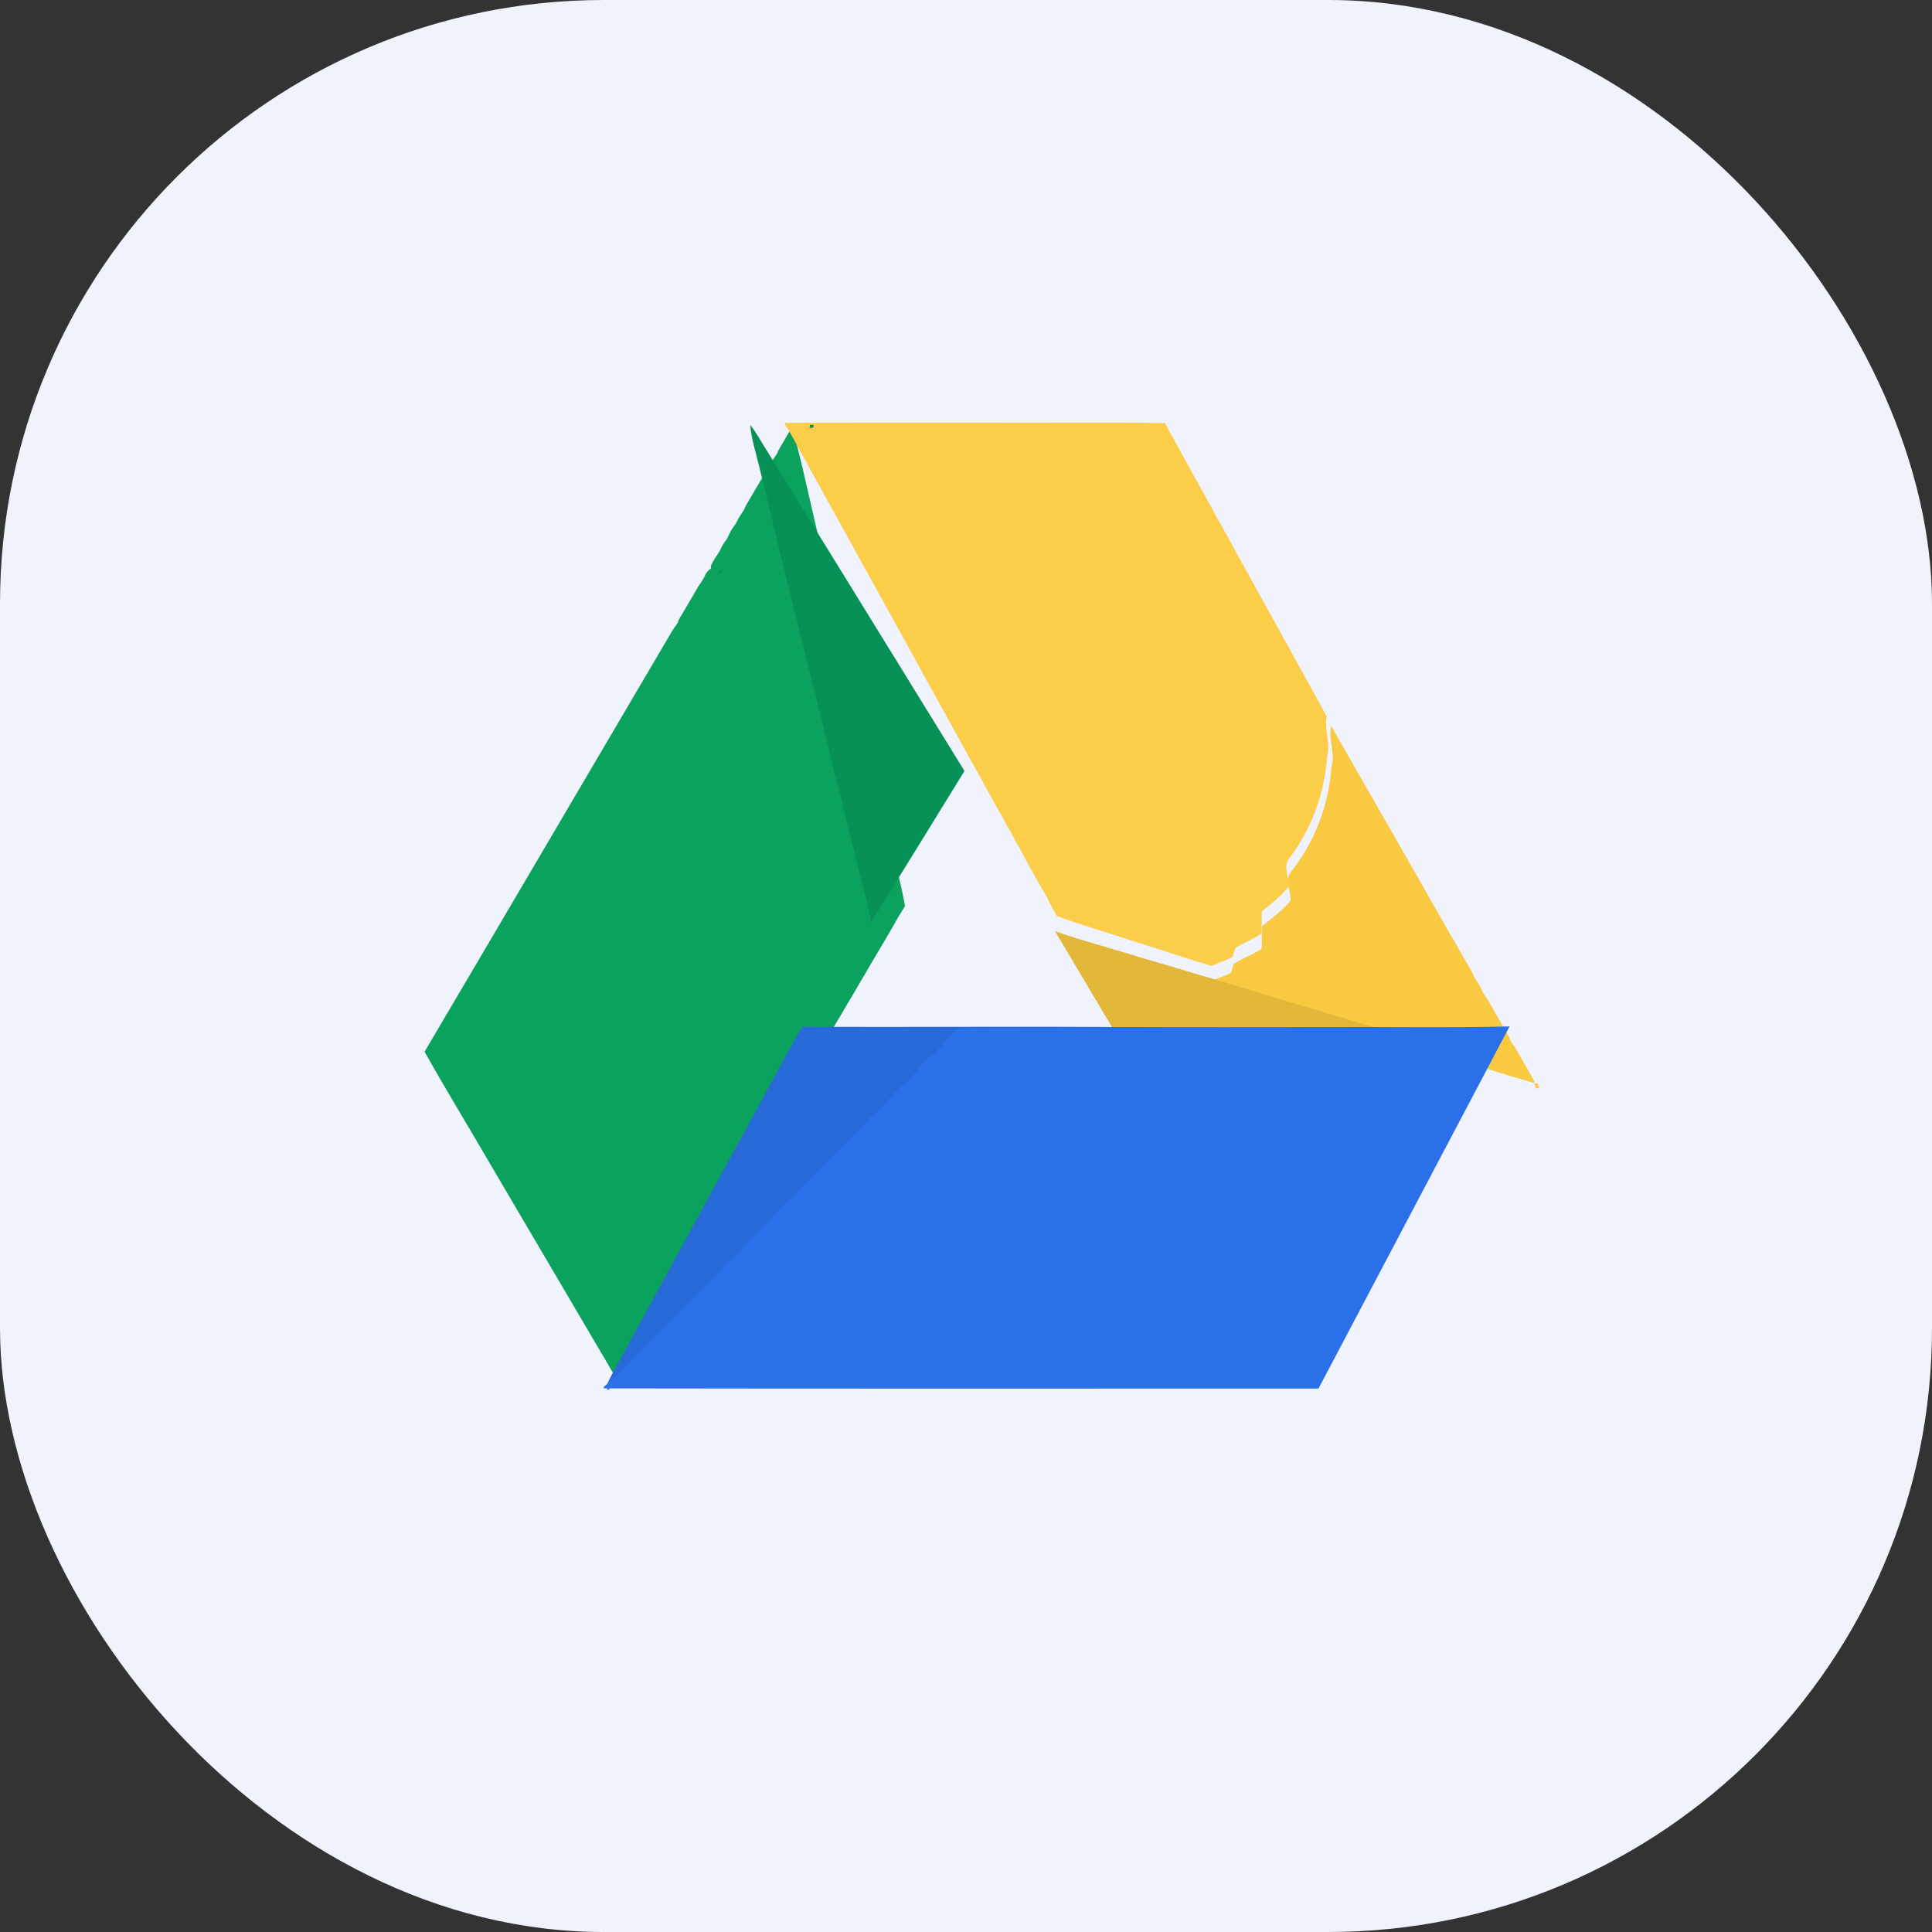 <?xml version="1.0" encoding="UTF-8"?>
<svg width="32px" height="32px" viewBox="0 0 32 32" version="1.1" xmlns="http://www.w3.org/2000/svg" xmlns:xlink="http://www.w3.org/1999/xlink">
    <rect x="0" y="0" width="32" height="32" fill="#333333" stroke="none"/>
    <title>Rounded_Initial_PP_32px@3x</title>
    <g id="Default-Views" stroke="none" stroke-width="1" fill="none" fill-rule="evenodd">
        <g id="Messages" transform="translate(-21, -514)">
            <g id="Sidebar-Left-Copy" transform="translate(0, 73)">
                <g id="Apps" transform="translate(21, 350)">
                    <g id="Rounded_Initial_PP_32px" transform="translate(0, 91)">
                        <rect id="Rectangle" fill="#F0F2FC" x="0" y="0" width="32" height="32" rx="10"></rect>
                        <g id="google-drive" transform="translate(7, 7)" fill-rule="nonzero">
                            <g id="Group" fill="#0BA25E">
                                <polygon id="Path" points="6.151 0.056 6.195 0.055 6.199 0.104 6.143 0.106"></polygon>
                                <path d="M6.07,0.158 C6.084,0.138 6.112,0.097 6.126,0.077 L6.152,0.073 C6.171,0.302 6.239,0.522 6.291,0.744 C6.512,1.71 6.735,2.676 6.967,3.639 C7.119,4.299 7.289,4.957 7.429,5.62 C7.55,6.03 7.615,6.454 7.732,6.865 C7.807,7.248 7.926,7.622 7.989,8.008 C7.964,8.05 7.938,8.093 7.912,8.135 C7.906,8.145 7.892,8.165 7.886,8.175 L7.877,8.191 C7.875,8.194 7.872,8.2 7.87,8.203 C7.856,8.229 7.827,8.28 7.813,8.306 C7.81,8.311 7.805,8.32 7.802,8.325 L7.776,8.37 C7.772,8.375 7.766,8.386 7.763,8.391 L7.733,8.444 C7.731,8.446 7.728,8.452 7.726,8.455 L7.688,8.52 C7.685,8.525 7.679,8.537 7.675,8.543 C7.672,8.549 7.664,8.561 7.661,8.567 L7.623,8.63 C7.621,8.634 7.615,8.644 7.612,8.649 L7.589,8.687 C7.585,8.693 7.577,8.707 7.574,8.713 C7.559,8.738 7.53,8.788 7.515,8.813 C7.513,8.817 7.507,8.826 7.505,8.831 L7.481,8.869 C7.478,8.876 7.47,8.889 7.466,8.895 C7.452,8.919 7.424,8.965 7.411,8.989 C7.407,8.994 7.401,9.005 7.398,9.011 L7.37,9.059 C7.368,9.064 7.363,9.073 7.36,9.077 L7.332,9.126 C7.329,9.131 7.323,9.141 7.32,9.146 C7.305,9.17 7.277,9.218 7.262,9.242 C7.259,9.247 7.252,9.258 7.249,9.264 L7.223,9.31 C7.221,9.315 7.216,9.323 7.214,9.327 L7.183,9.378 C7.181,9.383 7.175,9.392 7.173,9.396 C7.157,9.422 7.127,9.474 7.112,9.5 C7.109,9.505 7.103,9.514 7.1,9.519 L7.078,9.554 C7.074,9.561 7.067,9.573 7.063,9.58 C7.049,9.604 7.022,9.651 7.008,9.675 C7.006,9.679 7,9.687 6.998,9.691 L6.968,9.744 C6.966,9.748 6.961,9.755 6.959,9.759 L6.928,9.812 C6.926,9.816 6.921,9.825 6.918,9.829 C6.904,9.853 6.875,9.899 6.861,9.923 C6.857,9.929 6.849,9.942 6.845,9.949 L6.823,9.988 C6.821,9.994 6.815,10.004 6.812,10.008 L6.775,10.072 C6.772,10.078 6.765,10.089 6.762,10.094 C6.759,10.099 6.753,10.11 6.75,10.115 C6.688,10.217 6.632,10.323 6.563,10.422 C6.172,11.048 5.813,11.693 5.434,12.327 C4.82,13.371 4.207,14.415 3.592,15.459 C3.5,15.621 3.395,15.777 3.316,15.947 C3.312,15.952 3.304,15.964 3.3,15.97 C3.153,15.761 3.039,15.532 2.904,15.315 C2.29,14.271 1.675,13.226 1.061,12.181 C0.72,11.594 0.364,11.013 0.032,10.42 C1.348,8.191 2.657,5.958 3.97,3.728 C3.971,3.726 3.973,3.722 3.974,3.72 L4.01,3.659 C4.012,3.657 4.015,3.652 4.017,3.649 L4.053,3.588 C4.056,3.583 4.063,3.571 4.066,3.566 C4.07,3.559 4.077,3.547 4.081,3.54 L4.117,3.477 C4.12,3.472 4.125,3.464 4.128,3.459 L4.155,3.417 C4.16,3.41 4.169,3.396 4.174,3.389 C4.187,3.369 4.214,3.33 4.228,3.311 C4.229,3.304 4.232,3.292 4.233,3.285 L4.265,3.225 C4.266,3.223 4.269,3.218 4.271,3.215 L4.308,3.155 C4.311,3.149 4.319,3.137 4.322,3.13 C4.326,3.124 4.334,3.11 4.339,3.102 L4.37,3.049 C4.373,3.044 4.379,3.032 4.383,3.027 L4.408,2.983 C4.411,2.978 4.417,2.968 4.42,2.963 C4.434,2.939 4.463,2.89 4.478,2.866 C4.481,2.861 4.487,2.851 4.49,2.846 L4.516,2.798 C4.519,2.795 4.523,2.787 4.525,2.783 L4.56,2.723 C4.565,2.715 4.574,2.701 4.579,2.693 L4.603,2.658 C4.608,2.651 4.618,2.637 4.623,2.63 C4.627,2.623 4.636,2.608 4.641,2.601 L4.661,2.564 C4.668,2.55 4.681,2.521 4.688,2.507 L4.708,2.48 C4.712,2.475 4.719,2.465 4.722,2.46 C4.736,2.449 4.763,2.426 4.777,2.414 L4.774,2.372 C4.777,2.367 4.782,2.357 4.784,2.352 L4.815,2.291 C4.818,2.286 4.823,2.277 4.826,2.273 L4.853,2.229 C4.858,2.222 4.868,2.208 4.873,2.2 C4.886,2.18 4.911,2.141 4.924,2.121 C4.927,2.114 4.934,2.099 4.938,2.092 L4.957,2.051 C4.963,2.04 4.975,2.018 4.982,2.007 L5.006,1.973 C5.011,1.966 5.021,1.952 5.026,1.946 C5.031,1.938 5.04,1.924 5.044,1.917 L5.062,1.88 C5.066,1.871 5.075,1.854 5.079,1.846 L5.11,1.786 C5.115,1.779 5.124,1.764 5.129,1.756 L5.153,1.721 C5.158,1.714 5.168,1.7 5.174,1.693 C5.178,1.686 5.188,1.671 5.192,1.664 L5.211,1.626 C5.216,1.616 5.227,1.595 5.232,1.585 L5.257,1.545 C5.261,1.538 5.27,1.524 5.275,1.517 C5.288,1.497 5.315,1.457 5.328,1.437 C5.33,1.431 5.333,1.418 5.335,1.412 L5.367,1.352 C5.368,1.35 5.371,1.345 5.372,1.343 L5.409,1.281 C5.412,1.275 5.419,1.263 5.423,1.257 C5.427,1.251 5.434,1.239 5.437,1.233 L5.474,1.17 C5.476,1.168 5.479,1.163 5.48,1.16 L5.514,1.101 C5.516,1.098 5.52,1.093 5.521,1.09 L5.558,1.029 C5.561,1.023 5.568,1.012 5.571,1.006 C5.575,1 5.582,0.988 5.586,0.981 L5.621,0.92 C5.623,0.916 5.628,0.909 5.63,0.905 L5.66,0.858 C5.665,0.851 5.674,0.837 5.679,0.83 C5.692,0.81 5.719,0.771 5.732,0.751 C5.733,0.745 5.736,0.733 5.738,0.726 L5.769,0.668 C5.771,0.663 5.777,0.654 5.779,0.65 L5.807,0.607 C5.812,0.6 5.822,0.586 5.827,0.579 C5.84,0.559 5.866,0.519 5.879,0.498 C5.88,0.493 5.884,0.481 5.886,0.475 L5.918,0.416 C5.919,0.413 5.922,0.408 5.924,0.405 L5.961,0.343 C5.964,0.338 5.971,0.327 5.974,0.321 C5.977,0.315 5.984,0.304 5.987,0.298 L6.024,0.234 C6.026,0.231 6.029,0.226 6.03,0.223 L6.065,0.165 C6.066,0.164 6.069,0.16 6.07,0.158 Z" id="Path"></path>
                            </g>
                            <path d="M6,0.004 C7.148,-0.002 8.297,0.003 9.446,0.001 C10.396,0.005 11.347,-0.007 12.297,0.007 C12.316,0.044 12.335,0.082 12.355,0.119 C12.358,0.124 12.363,0.134 12.366,0.139 C12.458,0.307 12.551,0.474 12.642,0.641 C12.644,0.644 12.647,0.65 12.648,0.653 C12.824,0.969 13,1.285 13.173,1.603 C13.174,1.606 13.177,1.611 13.179,1.614 C13.21,1.671 13.243,1.727 13.275,1.784 C13.278,1.789 13.283,1.799 13.286,1.804 C13.33,1.885 13.374,1.966 13.419,2.047 C13.421,2.05 13.424,2.055 13.425,2.058 C13.47,2.139 13.514,2.22 13.559,2.301 C13.562,2.306 13.567,2.316 13.57,2.321 C13.615,2.4 13.658,2.48 13.701,2.559 C13.704,2.564 13.71,2.574 13.712,2.579 C14.135,3.341 14.556,4.104 14.976,4.868 C14.928,5.089 15.045,5.31 14.98,5.532 C14.941,6.14 14.721,6.732 14.359,7.21 C14.241,7.344 14.356,7.529 14.343,7.687 C14.216,7.848 14.053,7.968 13.898,8.098 C13.899,8.219 13.899,8.34 13.894,8.462 C13.756,8.557 13.599,8.612 13.459,8.704 C13.444,8.753 13.429,8.803 13.414,8.852 C13.302,8.908 13.182,8.944 13.07,9 C12.627,8.867 12.188,8.719 11.745,8.581 C11.333,8.439 10.911,8.327 10.504,8.171 L10.48,8.127 C10.478,8.124 10.475,8.117 10.473,8.114 L10.439,8.054 C10.436,8.048 10.429,8.035 10.425,8.029 C10.422,8.023 10.416,8.013 10.413,8.007 C10.388,7.961 10.365,7.913 10.345,7.864 L10.343,7.859 L10.34,7.856 C10.324,7.83 10.293,7.778 10.277,7.752 C10.275,7.749 10.272,7.743 10.27,7.74 L10.26,7.723 C10.254,7.712 10.241,7.691 10.235,7.68 C10.22,7.653 10.189,7.599 10.174,7.572 C10.17,7.565 10.163,7.552 10.159,7.545 L10.137,7.507 C10.135,7.501 10.129,7.491 10.126,7.486 L10.092,7.425 C10.09,7.422 10.087,7.417 10.086,7.414 L10.05,7.349 C10.047,7.343 10.04,7.331 10.037,7.326 C10.034,7.319 10.026,7.305 10.023,7.299 L9.993,7.245 C9.99,7.239 9.983,7.225 9.979,7.219 L9.956,7.177 C9.953,7.172 9.947,7.161 9.944,7.155 C9.93,7.128 9.902,7.075 9.888,7.049 C9.887,7.046 9.883,7.04 9.882,7.037 L9.872,7.019 C9.866,7.009 9.853,6.988 9.846,6.978 C9.811,6.916 9.778,6.854 9.746,6.79 C9.745,6.787 9.741,6.781 9.74,6.778 L9.731,6.761 C9.724,6.751 9.711,6.731 9.704,6.722 C9.688,6.692 9.657,6.634 9.642,6.605 C9.64,6.602 9.636,6.596 9.635,6.592 L9.626,6.574 C9.618,6.562 9.605,6.538 9.598,6.526 L9.567,6.472 C9.564,6.467 9.558,6.457 9.555,6.451 C9.542,6.427 9.515,6.378 9.501,6.353 C9.498,6.348 9.492,6.336 9.488,6.33 C9.464,6.289 9.441,6.246 9.419,6.204 C9.417,6.201 9.413,6.194 9.411,6.191 L9.378,6.131 C9.374,6.125 9.367,6.113 9.364,6.107 C9.361,6.101 9.355,6.09 9.352,6.085 L9.316,6.019 C9.314,6.017 9.311,6.01 9.309,6.007 L9.28,5.953 C9.278,5.948 9.273,5.94 9.271,5.936 C9.258,5.911 9.23,5.862 9.217,5.837 C9.214,5.832 9.208,5.822 9.206,5.817 C9.184,5.779 9.162,5.74 9.14,5.702 C8.16,3.923 7.178,2.145 6.196,0.367 C6.134,0.256 6.078,0.14 6.003,0.038 L6.001,0.022 L6,0.004 Z" id="Path" fill="#FCCD48"></path>
                            <g id="Group" transform="translate(4, 0)" fill="#089156">
                                <polygon id="Path" points="2.416 0.037 2.472 0.035 2.477 0.08 2.407 0.091"></polygon>
                                <path d="M1.426,0.039 C1.511,0.142 1.574,0.259 1.644,0.371 C2.755,2.17 3.866,3.969 4.975,5.77 C4.462,6.606 3.944,7.441 3.428,8.277 C3.359,7.877 3.23,7.488 3.148,7.09 C3.02,6.663 2.949,6.224 2.817,5.797 C2.665,5.109 2.48,4.427 2.314,3.741 C2.061,2.741 1.818,1.738 1.577,0.735 C1.521,0.504 1.446,0.276 1.426,0.039 Z" id="Path"></path>
                                <path d="M2.357,0.172 C2.36,0.167 2.367,0.156 2.37,0.151 C2.367,0.156 2.36,0.167 2.357,0.172 Z" id="Path"></path>
                                <path d="M2.311,0.246 C2.316,0.239 2.324,0.224 2.328,0.217 C2.324,0.224 2.316,0.239 2.311,0.246 Z" id="Path"></path>
                                <path d="M2.251,0.348 C2.26,0.331 2.278,0.299 2.287,0.283 C2.278,0.299 2.26,0.331 2.251,0.348 Z" id="Path"></path>
                                <path d="M2.237,0.369 C2.245,0.354 2.263,0.324 2.272,0.309 C2.263,0.324 2.245,0.354 2.237,0.369 Z" id="Path"></path>
                                <path d="M2.196,0.435 C2.2,0.427 2.208,0.413 2.212,0.405 C2.208,0.413 2.2,0.427 2.196,0.435 Z" id="Path"></path>
                                <path d="M2.152,0.531 C2.157,0.515 2.166,0.483 2.171,0.467 C2.166,0.483 2.157,0.515 2.152,0.531 Z" id="Path"></path>
                                <path d="M2.072,0.58 C2.097,0.555 2.147,0.505 2.172,0.48 C2.147,0.505 2.097,0.555 2.072,0.58 Z" id="Path"></path>
                                <path d="M2.064,0.648 C2.078,0.629 2.104,0.59 2.118,0.57 C2.104,0.59 2.078,0.629 2.064,0.648 Z" id="Path"></path>
                                <path d="M2.029,0.703 C2.036,0.691 2.051,0.666 2.058,0.653 C2.051,0.666 2.036,0.691 2.029,0.703 Z" id="Path"></path>
                                <path d="M1.994,0.795 C1.996,0.778 2.005,0.744 2.009,0.727 C2.005,0.744 1.996,0.778 1.994,0.795 Z" id="Path"></path>
                                <path d="M1.91,0.842 C1.935,0.817 1.984,0.767 2.01,0.742 C1.984,0.767 1.935,0.817 1.91,0.842 Z" id="Path"></path>
                                <path d="M1.904,0.909 C1.917,0.89 1.943,0.851 1.955,0.832 C1.943,0.851 1.917,0.89 1.904,0.909 Z" id="Path"></path>
                                <path d="M1.87,0.963 C1.876,0.952 1.888,0.931 1.894,0.921 C1.888,0.931 1.876,0.952 1.87,0.963 Z" id="Path"></path>
                                <path d="M1.811,1.061 C1.821,1.044 1.841,1.009 1.851,0.991 C1.841,1.009 1.821,1.044 1.811,1.061 Z" id="Path"></path>
                                <path d="M1.798,1.081 C1.807,1.065 1.825,1.035 1.834,1.019 C1.825,1.035 1.807,1.065 1.798,1.081 Z" id="Path"></path>
                                <path d="M1.755,1.146 C1.76,1.139 1.769,1.124 1.773,1.116 C1.769,1.124 1.76,1.139 1.755,1.146 Z" id="Path"></path>
                                <path d="M1.712,1.218 C1.716,1.211 1.724,1.197 1.728,1.189 C1.724,1.197 1.716,1.211 1.712,1.218 Z" id="Path"></path>
                                <path d="M1.649,1.32 C1.659,1.304 1.679,1.27 1.688,1.254 C1.679,1.27 1.659,1.304 1.649,1.32 Z" id="Path"></path>
                                <path d="M1.634,1.345 C1.644,1.328 1.663,1.295 1.673,1.278 C1.663,1.295 1.644,1.328 1.634,1.345 Z" id="Path"></path>
                                <path d="M1.595,1.407 C1.598,1.4 1.606,1.387 1.61,1.38 C1.606,1.387 1.598,1.4 1.595,1.407 Z" id="Path"></path>
                                <path d="M1.553,1.507 C1.557,1.49 1.566,1.456 1.57,1.439 C1.566,1.456 1.557,1.49 1.553,1.507 Z" id="Path"></path>
                                <path d="M1.47,1.554 C1.494,1.529 1.544,1.479 1.57,1.454 C1.544,1.479 1.494,1.529 1.47,1.554 Z" id="Path"></path>
                                <path d="M1.465,1.621 C1.477,1.602 1.501,1.564 1.514,1.545 C1.501,1.564 1.477,1.602 1.465,1.621 Z" id="Path"></path>
                                <path d="M1.412,1.708 C1.427,1.683 1.456,1.633 1.47,1.608 C1.456,1.633 1.427,1.683 1.412,1.708 Z" id="Path"></path>
                                <path d="M1.374,1.777 C1.387,1.757 1.412,1.716 1.424,1.696 C1.412,1.716 1.387,1.757 1.374,1.777 Z" id="Path"></path>
                                <path d="M1.35,1.805 C1.364,1.785 1.392,1.747 1.406,1.727 C1.392,1.747 1.364,1.785 1.35,1.805 Z" id="Path"></path>
                                <path d="M1.305,1.875 C1.318,1.855 1.343,1.813 1.355,1.792 C1.343,1.813 1.318,1.855 1.305,1.875 Z" id="Path"></path>
                                <path d="M1.254,1.975 C1.266,1.952 1.288,1.905 1.3,1.882 C1.288,1.905 1.266,1.952 1.254,1.975 Z" id="Path"></path>
                                <path d="M1.214,2.039 C1.226,2.019 1.251,1.979 1.263,1.959 C1.251,1.979 1.226,2.019 1.214,2.039 Z" id="Path"></path>
                                <path d="M1.19,2.066 C1.204,2.047 1.232,2.009 1.246,1.99 C1.232,2.009 1.204,2.047 1.19,2.066 Z" id="Path"></path>
                                <path d="M1.133,2.146 C1.149,2.122 1.183,2.072 1.2,2.046 C1.183,2.072 1.149,2.122 1.133,2.146 Z" id="Path"></path>
                                <path d="M1.105,2.22 C1.115,2.2 1.133,2.161 1.143,2.141 C1.133,2.161 1.115,2.2 1.105,2.22 Z" id="Path"></path>
                                <path d="M1.032,2.264 C1.057,2.239 1.107,2.189 1.132,2.164 C1.107,2.189 1.057,2.239 1.032,2.264 Z" id="Path"></path>
                                <path d="M1.024,2.333 C1.038,2.313 1.065,2.273 1.079,2.253 C1.065,2.273 1.038,2.313 1.024,2.333 Z" id="Path"></path>
                                <path d="M0.99,2.388 C0.997,2.376 1.011,2.351 1.018,2.339 C1.011,2.351 0.997,2.376 0.99,2.388 Z" id="Path"></path>
                                <path d="M0.946,2.474 C0.952,2.46 0.966,2.432 0.973,2.418 C0.966,2.432 0.952,2.46 0.946,2.474 Z" id="Path"></path>
                                <path d="M0.867,2.525 C0.891,2.5 0.938,2.45 0.963,2.425 L0.967,2.473 C0.942,2.486 0.892,2.513 0.867,2.525 Z" id="Path"></path>
                                <path d="M0.87,2.586 C0.88,2.572 0.899,2.545 0.909,2.531 C0.899,2.545 0.88,2.572 0.87,2.586 Z" id="Path"></path>
                                <path d="M0.808,2.666 C0.827,2.641 0.864,2.591 0.881,2.566 C0.864,2.591 0.827,2.641 0.808,2.666 Z" id="Path"></path>
                                <path d="M0.774,2.749 C0.786,2.729 0.811,2.689 0.824,2.669 C0.811,2.689 0.786,2.729 0.774,2.749 Z" id="Path"></path>
                                <path d="M0.75,2.778 C0.764,2.758 0.791,2.719 0.805,2.7 C0.791,2.719 0.764,2.758 0.75,2.778 Z" id="Path"></path>
                                <path d="M0.706,2.846 C0.718,2.826 0.743,2.785 0.756,2.765 C0.743,2.785 0.718,2.826 0.706,2.846 Z" id="Path"></path>
                                <path d="M0.666,2.912 C0.672,2.902 0.684,2.88 0.69,2.87 C0.684,2.88 0.672,2.902 0.666,2.912 Z" id="Path"></path>
                                <path d="M0.621,2.987 C0.629,2.973 0.645,2.945 0.653,2.931 C0.645,2.945 0.629,2.973 0.621,2.987 Z" id="Path"></path>
                                <path d="M0.546,3.108 C0.554,3.095 0.57,3.067 0.578,3.053 C0.57,3.067 0.554,3.095 0.546,3.108 Z" id="Path"></path>
                                <path d="M0.502,3.179 C0.511,3.163 0.529,3.132 0.538,3.117 C0.529,3.132 0.511,3.163 0.502,3.179 Z" id="Path"></path>
                                <path d="M0.448,3.269 C0.459,3.25 0.481,3.211 0.493,3.191 C0.481,3.211 0.459,3.25 0.448,3.269 Z" id="Path"></path>
                                <path d="M0.433,3.29 C0.443,3.274 0.463,3.24 0.473,3.223 C0.463,3.24 0.443,3.274 0.433,3.29 Z" id="Path"></path>
                                <path d="M0.394,3.351 C0.398,3.344 0.406,3.33 0.41,3.323 C0.406,3.33 0.398,3.344 0.394,3.351 Z" id="Path"></path>
                                <path d="M0.353,3.453 C0.357,3.435 0.364,3.4 0.368,3.383 C0.364,3.4 0.357,3.435 0.353,3.453 Z" id="Path"></path>
                                <path d="M0.27,3.5 C0.294,3.475 0.344,3.425 0.37,3.4 C0.344,3.425 0.294,3.475 0.27,3.5 Z" id="Path"></path>
                                <path d="M0.263,3.566 C0.276,3.547 0.302,3.508 0.315,3.488 C0.302,3.508 0.276,3.547 0.263,3.566 Z" id="Path"></path>
                                <path d="M0.23,3.619 C0.237,3.607 0.251,3.583 0.258,3.571 C0.251,3.583 0.237,3.607 0.23,3.619 Z" id="Path"></path>
                                <path d="M0.17,3.718 C0.18,3.7 0.2,3.665 0.21,3.647 C0.2,3.665 0.18,3.7 0.17,3.718 Z" id="Path"></path>
                                <path d="M0.157,3.739 C0.166,3.724 0.183,3.692 0.194,3.677 C0.183,3.692 0.166,3.724 0.157,3.739 Z" id="Path"></path>
                                <path d="M0.116,3.802 C0.12,3.795 0.128,3.781 0.133,3.774 C0.128,3.781 0.12,3.795 0.116,3.802 Z" id="Path"></path>
                                <path d="M0.073,3.872 C0.076,3.866 0.083,3.855 0.086,3.849 C0.083,3.855 0.076,3.866 0.073,3.872 Z" id="Path"></path>
                                <path d="M4.325,8.509 C4.342,8.483 4.378,8.433 4.395,8.409 C4.378,8.433 4.342,8.483 4.325,8.509 Z" id="Path"></path>
                                <path d="M4.323,8.521 C4.328,8.513 4.337,8.496 4.341,8.488 C4.337,8.496 4.328,8.513 4.323,8.521 Z" id="Path"></path>
                                <path d="M4.245,8.653 C4.253,8.64 4.268,8.614 4.275,8.601 C4.268,8.614 4.253,8.64 4.245,8.653 Z" id="Path"></path>
                                <path d="M4.202,8.725 C4.21,8.71 4.227,8.681 4.236,8.666 C4.227,8.681 4.21,8.71 4.202,8.725 Z" id="Path"></path>
                                <path d="M4.166,8.783 C4.171,8.775 4.18,8.759 4.184,8.751 C4.18,8.759 4.171,8.775 4.166,8.783 Z" id="Path"></path>
                                <path d="M4.105,8.883 C4.114,8.867 4.132,8.835 4.141,8.82 C4.132,8.835 4.114,8.867 4.105,8.883 Z" id="Path"></path>
                                <path d="M4.088,8.91 C4.098,8.893 4.118,8.86 4.128,8.843 C4.118,8.86 4.098,8.893 4.088,8.91 Z" id="Path"></path>
                                <path d="M4.037,8.991 C4.045,8.978 4.061,8.95 4.069,8.937 C4.061,8.95 4.045,8.978 4.037,8.991 Z" id="Path"></path>
                                <path d="M3.993,9.063 C4.003,9.045 4.025,9.008 4.035,8.99 C4.025,9.008 4.003,9.045 3.993,9.063 Z" id="Path"></path>
                                <path d="M3.921,9.178 C3.928,9.165 3.943,9.14 3.95,9.128 C3.943,9.14 3.928,9.165 3.921,9.178 Z" id="Path"></path>
                                <path d="M3.875,9.253 C3.886,9.234 3.908,9.198 3.918,9.179 C3.908,9.198 3.886,9.234 3.875,9.253 Z" id="Path"></path>
                                <path d="M3.803,9.369 C3.812,9.354 3.829,9.323 3.838,9.308 C3.829,9.323 3.812,9.354 3.803,9.369 Z" id="Path"></path>
                                <path d="M3.764,9.434 C3.771,9.422 3.785,9.397 3.792,9.385 C3.785,9.397 3.771,9.422 3.764,9.434 Z" id="Path"></path>
                                <path d="M3.719,9.507 C3.727,9.493 3.743,9.465 3.751,9.451 C3.743,9.465 3.727,9.493 3.719,9.507 Z" id="Path"></path>
                                <path d="M3.641,9.632 C3.65,9.616 3.668,9.585 3.677,9.57 C3.668,9.585 3.65,9.616 3.641,9.632 Z" id="Path"></path>
                                <path d="M3.605,9.693 C3.611,9.681 3.624,9.658 3.631,9.646 C3.624,9.658 3.611,9.681 3.605,9.693 Z" id="Path"></path>
                                <path d="M3.56,9.765 C3.567,9.753 3.582,9.728 3.589,9.715 C3.582,9.728 3.567,9.753 3.56,9.765 Z" id="Path"></path>
                                <path d="M3.48,9.893 C3.488,9.88 3.504,9.854 3.511,9.841 C3.504,9.854 3.488,9.88 3.48,9.893 Z" id="Path"></path>
                                <path d="M3.437,9.962 C3.446,9.944 3.467,9.909 3.478,9.891 C3.467,9.909 3.446,9.944 3.437,9.962 Z" id="Path"></path>
                                <path d="M3.37,10.07 C3.376,10.059 3.39,10.035 3.396,10.024 C3.39,10.035 3.376,10.059 3.37,10.07 Z" id="Path"></path>
                                <path d="M3.328,10.14 C3.334,10.129 3.346,10.108 3.352,10.097 C3.346,10.108 3.334,10.129 3.328,10.14 Z" id="Path"></path>
                                <path d="M3.282,10.213 C3.289,10.202 3.303,10.178 3.31,10.167 C3.303,10.178 3.289,10.202 3.282,10.213 Z" id="Path"></path>
                                <path d="M3.199,10.346 C3.21,10.328 3.23,10.292 3.241,10.275 C3.23,10.292 3.21,10.328 3.199,10.346 Z" id="Path"></path>
                                <path d="M3.167,10.402 C3.174,10.389 3.189,10.361 3.197,10.347 C3.189,10.361 3.174,10.389 3.167,10.402 Z" id="Path"></path>
                                <path d="M3.111,10.493 C3.119,10.478 3.137,10.448 3.145,10.433 C3.137,10.448 3.119,10.478 3.111,10.493 Z" id="Path"></path>
                                <path d="M3.098,10.513 C3.106,10.499 3.122,10.47 3.131,10.456 C3.122,10.47 3.106,10.499 3.098,10.513 Z" id="Path"></path>
                            </g>
                            <g id="Group" transform="translate(12, 0)" fill="#10985B">
                                <path d="M0.081,0.059 C0.089,0.072 0.104,0.1 0.112,0.114 C0.104,0.1 0.089,0.072 0.081,0.059 Z" id="Path"></path>
                                <path d="M0.481,0.586 C0.486,0.594 0.494,0.609 0.499,0.616 C0.494,0.609 0.486,0.594 0.481,0.586 Z" id="Path"></path>
                                <path d="M1.213,1.543 C1.217,1.55 1.226,1.564 1.23,1.572 C1.226,1.564 1.217,1.55 1.213,1.543 Z" id="Path"></path>
                                <path d="M1.35,1.715 C1.358,1.728 1.373,1.755 1.381,1.769 C1.373,1.755 1.358,1.728 1.35,1.715 Z" id="Path"></path>
                                <path d="M1.553,1.984 C1.558,1.991 1.566,2.005 1.57,2.013 C1.566,2.005 1.558,1.991 1.553,1.984 Z" id="Path"></path>
                                <path d="M1.743,2.23 C1.751,2.243 1.766,2.269 1.774,2.282 C1.766,2.269 1.751,2.243 1.743,2.23 Z" id="Path"></path>
                                <path d="M1.939,2.486 C1.947,2.499 1.962,2.526 1.97,2.539 C1.962,2.526 1.947,2.499 1.939,2.486 Z" id="Path"></path>
                            </g>
                            <g id="Group" transform="translate(13, 5)" fill="#F9C941">
                                <path d="M2.048,0.024 C2.702,1.168 3.361,2.311 4.01,3.458 C4.013,3.463 4.019,3.474 4.022,3.479 C4.037,3.504 4.067,3.554 4.082,3.578 C4.085,3.583 4.091,3.594 4.094,3.598 L4.124,3.651 C4.126,3.654 4.129,3.661 4.132,3.665 L4.169,3.731 C4.173,3.737 4.18,3.75 4.184,3.757 C4.187,3.763 4.194,3.774 4.197,3.78 L4.234,3.845 C4.236,3.848 4.239,3.853 4.24,3.856 L4.277,3.919 C4.279,3.922 4.282,3.927 4.283,3.93 L4.32,3.994 C4.324,4.001 4.331,4.013 4.335,4.02 C4.338,4.026 4.345,4.039 4.349,4.045 L4.387,4.112 C4.392,4.126 4.402,4.151 4.408,4.164 L4.418,4.185 L4.423,4.196 L4.431,4.207 L4.454,4.241 C4.461,4.254 4.477,4.279 4.485,4.291 C4.489,4.299 4.499,4.314 4.504,4.322 L4.528,4.361 C4.536,4.378 4.551,4.413 4.558,4.43 L4.57,4.451 L4.574,4.459 L4.577,4.464 C4.594,4.488 4.627,4.538 4.643,4.563 C4.647,4.569 4.656,4.583 4.66,4.59 L4.683,4.628 C4.686,4.634 4.693,4.646 4.696,4.652 L4.734,4.719 C4.738,4.725 4.744,4.737 4.748,4.743 C4.751,4.749 4.758,4.761 4.761,4.767 L4.799,4.832 C4.8,4.835 4.804,4.841 4.806,4.843 L4.84,4.904 C4.842,4.908 4.847,4.916 4.849,4.92 L4.884,4.981 C4.888,4.988 4.896,5.002 4.9,5.008 C4.903,5.015 4.91,5.027 4.914,5.033 C4.941,5.079 4.968,5.127 4.993,5.176 C4.997,5.184 5.004,5.199 5.008,5.207 L5.025,5.247 C5.029,5.255 5.038,5.27 5.043,5.278 C5.048,5.285 5.059,5.3 5.065,5.307 L5.091,5.344 C5.095,5.351 5.104,5.366 5.109,5.373 L5.147,5.44 C5.151,5.446 5.157,5.458 5.161,5.464 C5.164,5.47 5.171,5.482 5.175,5.488 L5.212,5.553 C5.214,5.556 5.217,5.562 5.218,5.564 L5.254,5.627 C5.256,5.63 5.259,5.635 5.26,5.638 L5.297,5.702 C5.3,5.708 5.308,5.721 5.312,5.728 C5.315,5.735 5.323,5.747 5.326,5.754 L5.364,5.819 C5.365,5.822 5.368,5.827 5.37,5.83 L5.409,5.905 L5.409,5.939 C4.468,5.666 3.542,5.342 2.598,5.079 C1.741,4.8 0.877,4.546 0.02,4.268 C0.14,4.211 0.267,4.174 0.386,4.117 C0.402,4.066 0.418,4.015 0.434,3.964 C0.582,3.87 0.75,3.813 0.896,3.716 C0.902,3.591 0.902,3.466 0.901,3.342 C1.065,3.208 1.239,3.085 1.374,2.92 C1.388,2.757 1.266,2.567 1.391,2.43 C1.777,1.939 2.01,1.331 2.052,0.707 C2.121,0.478 1.997,0.252 2.048,0.024 Z" id="Path"></path>
                                <polygon id="Path" points="5.415 5.945 5.467 5.947 5.496 6.023 5.437 6.027"></polygon>
                            </g>
                            <g id="Group" transform="translate(9, 6)" fill="#E3B73A">
                                <path d="M0.068,0.026 C0.076,0.039 0.092,0.066 0.1,0.08 C0.092,0.066 0.076,0.039 0.068,0.026 Z" id="Path"></path>
                                <path d="M0.142,0.15 C0.149,0.162 0.162,0.185 0.169,0.197 C0.162,0.185 0.149,0.162 0.142,0.15 Z" id="Path"></path>
                                <path d="M0.187,0.228 C0.192,0.236 0.201,0.253 0.206,0.261 C0.201,0.253 0.192,0.236 0.187,0.228 Z" id="Path"></path>
                                <path d="M0.228,0.298 C0.237,0.313 0.254,0.343 0.263,0.358 C0.254,0.343 0.237,0.313 0.228,0.298 Z" id="Path"></path>
                                <path d="M0.241,0.32 C0.25,0.337 0.269,0.369 0.279,0.385 C0.269,0.369 0.25,0.337 0.241,0.32 Z" id="Path"></path>
                                <path d="M0.298,0.415 C0.303,0.424 0.314,0.442 0.319,0.451 C0.314,0.442 0.303,0.424 0.298,0.415 Z" id="Path"></path>
                                <path d="M0.378,0.55 C0.387,0.566 0.404,0.597 0.413,0.612 C0.404,0.597 0.387,0.566 0.378,0.55 Z" id="Path"></path>
                                <path d="M0.452,0.675 C0.461,0.69 0.478,0.718 0.486,0.732 C0.478,0.718 0.461,0.69 0.452,0.675 Z" id="Path"></path>
                                <path d="M0.485,0.738 C0.505,0.763 0.544,0.813 0.564,0.838 C0.544,0.813 0.505,0.763 0.485,0.738 Z" id="Path"></path>
                                <path d="M0.545,0.827 C0.549,0.836 0.559,0.853 0.564,0.861 C0.559,0.853 0.549,0.836 0.545,0.827 Z" id="Path"></path>
                                <path d="M0.603,0.939 C0.622,0.963 0.66,1.013 0.679,1.039 C0.66,1.013 0.622,0.963 0.603,0.939 Z" id="Path"></path>
                                <path d="M0.66,1.017 C0.664,1.025 0.673,1.042 0.678,1.05 C0.673,1.042 0.664,1.025 0.66,1.017 Z" id="Path"></path>
                                <path d="M0.759,1.201 C0.778,1.226 0.815,1.276 0.834,1.301 C0.815,1.276 0.778,1.226 0.759,1.201 Z" id="Path"></path>
                                <path d="M0.816,1.282 C0.82,1.29 0.83,1.307 0.834,1.315 C0.83,1.307 0.82,1.29 0.816,1.282 Z" id="Path"></path>
                                <path d="M0.88,1.395 C0.889,1.41 0.906,1.44 0.915,1.455 C0.906,1.44 0.889,1.41 0.88,1.395 Z" id="Path"></path>
                                <path d="M0.917,1.457 C0.927,1.474 0.947,1.51 0.957,1.527 C0.947,1.51 0.927,1.474 0.917,1.457 Z" id="Path"></path>
                                <path d="M0.964,1.538 C0.974,1.556 0.995,1.593 1.005,1.611 C0.995,1.593 0.974,1.556 0.964,1.538 Z" id="Path"></path>
                                <path d="M0.982,1.569 C0.991,1.584 1.009,1.616 1.018,1.632 C1.009,1.616 0.991,1.584 0.982,1.569 Z" id="Path"></path>
                                <path d="M1.041,1.67 C1.045,1.678 1.054,1.692 1.058,1.699 C1.054,1.692 1.045,1.678 1.041,1.67 Z" id="Path"></path>
                                <path d="M1.081,1.736 C1.089,1.75 1.105,1.777 1.113,1.791 C1.105,1.777 1.089,1.75 1.081,1.736 Z" id="Path"></path>
                                <path d="M1.114,1.791 C1.125,1.809 1.146,1.846 1.157,1.864 C1.146,1.846 1.125,1.809 1.114,1.791 Z" id="Path"></path>
                                <path d="M1.19,1.92 C1.207,1.946 1.242,1.995 1.259,2.02 C1.242,1.995 1.207,1.946 1.19,1.92 Z" id="Path"></path>
                                <path d="M1.243,2.002 C1.248,2.011 1.258,2.027 1.263,2.035 C1.258,2.027 1.248,2.011 1.243,2.002 Z" id="Path"></path>
                                <path d="M1.322,2.124 L1.329,2.134 L1.335,2.147 C1.332,2.141 1.325,2.13 1.322,2.124 Z" id="Path"></path>
                                <path d="M1.396,2.268 C1.405,2.283 1.421,2.312 1.43,2.327 C1.421,2.312 1.405,2.283 1.396,2.268 Z" id="Path"></path>
                                <path d="M1.407,2.288 C1.417,2.305 1.437,2.339 1.447,2.356 C1.437,2.339 1.417,2.305 1.407,2.288 Z" id="Path"></path>
                                <path d="M1.466,2.385 C1.471,2.394 1.481,2.412 1.487,2.421 C1.481,2.412 1.471,2.394 1.466,2.385 Z" id="Path"></path>
                                <path d="M1.475,2.423 C1.924,2.584 2.388,2.698 2.841,2.844 C3.328,2.984 3.811,3.136 4.299,3.273 C5.184,3.55 6.078,3.803 6.963,4.081 C6.95,4.266 6.988,4.455 6.941,4.636 C6.904,4.812 6.688,4.84 6.599,4.98 C5.402,4.981 4.206,4.984 3.01,4.979 L2.984,4.977 C2.49,4.121 1.976,3.276 1.475,2.423 Z" id="Path"></path>
                            </g>
                            <g id="Group" transform="translate(14, 8)" fill="#E8B835">
                                <path d="M1.682,0.06 C1.69,0.073 1.706,0.101 1.714,0.114 C1.706,0.101 1.69,0.073 1.682,0.06 Z" id="Path"></path>
                                <path d="M1.749,0.2 C1.757,0.213 1.773,0.24 1.781,0.253 C1.773,0.24 1.757,0.213 1.749,0.2 Z" id="Path"></path>
                                <path d="M1.792,0.288 C1.797,0.297 1.807,0.316 1.813,0.325 C1.807,0.316 1.797,0.297 1.792,0.288 Z" id="Path"></path>
                                <path d="M1.828,0.372 C1.838,0.389 1.857,0.424 1.867,0.441 C1.857,0.424 1.838,0.389 1.828,0.372 Z" id="Path"></path>
                                <path d="M1.842,0.405 C1.851,0.42 1.869,0.451 1.878,0.467 C1.869,0.451 1.851,0.42 1.842,0.405 Z" id="Path"></path>
                                <path d="M1.896,0.516 C1.9,0.523 1.908,0.537 1.912,0.544 C1.908,0.537 1.9,0.523 1.896,0.516 Z" id="Path"></path>
                                <path d="M1.935,0.603 C1.939,0.61 1.947,0.623 1.951,0.63 C1.947,0.623 1.939,0.61 1.935,0.603 Z" id="Path"></path>
                                <path d="M1.968,0.679 C1.978,0.696 1.997,0.729 2.007,0.746 C1.997,0.729 1.978,0.696 1.968,0.679 Z" id="Path"></path>
                                <path d="M1.982,0.709 C1.991,0.726 2.01,0.759 2.019,0.775 C2.01,0.759 1.991,0.726 1.982,0.709 Z" id="Path"></path>
                                <path d="M2.024,0.807 C2.038,0.832 2.066,0.882 2.08,0.907 C2.066,0.882 2.038,0.832 2.024,0.807 Z" id="Path"></path>
                                <path d="M2.06,0.903 C2.069,0.918 2.086,0.947 2.095,0.961 L2.073,0.932 L2.06,0.903 Z" id="Path"></path>
                                <path d="M2.077,0.956 C2.098,0.981 2.139,1.031 2.16,1.056 C2.139,1.031 2.098,0.981 2.077,0.956 Z" id="Path"></path>
                                <path d="M2.117,1.02 C2.129,1.04 2.155,1.08 2.167,1.1 C2.155,1.08 2.129,1.04 2.117,1.02 Z" id="Path"></path>
                                <path d="M2.148,1.096 C2.168,1.121 2.208,1.171 2.228,1.196 C2.208,1.171 2.168,1.121 2.148,1.096 Z" id="Path"></path>
                                <path d="M2.206,1.218 C2.211,1.227 2.221,1.244 2.226,1.252 L2.217,1.239 L2.206,1.218 Z" id="Path"></path>
                                <path d="M2.265,1.338 C2.276,1.356 2.298,1.392 2.31,1.41 C2.298,1.392 2.276,1.356 2.265,1.338 Z" id="Path"></path>
                                <path d="M2.305,1.417 C2.314,1.433 2.332,1.464 2.341,1.479 C2.332,1.464 2.314,1.433 2.305,1.417 Z" id="Path"></path>
                                <path d="M2.353,1.522 C2.362,1.538 2.38,1.57 2.389,1.586 C2.38,1.57 2.362,1.538 2.353,1.522 Z" id="Path"></path>
                                <path d="M2.365,1.55 C2.374,1.566 2.392,1.597 2.401,1.613 C2.392,1.597 2.374,1.566 2.365,1.55 Z" id="Path"></path>
                                <path d="M2.419,1.663 C2.423,1.671 2.432,1.685 2.437,1.692 C2.432,1.685 2.423,1.671 2.419,1.663 Z" id="Path"></path>
                                <path d="M2.455,1.743 C2.461,1.753 2.473,1.774 2.479,1.784 C2.473,1.774 2.461,1.753 2.455,1.743 Z" id="Path"></path>
                                <path d="M2.489,1.823 C2.5,1.841 2.521,1.878 2.532,1.896 C2.521,1.878 2.5,1.841 2.489,1.823 Z" id="Path"></path>
                                <path d="M2.506,1.858 C2.515,1.874 2.534,1.906 2.543,1.922 C2.534,1.906 2.515,1.874 2.506,1.858 Z" id="Path"></path>
                                <path d="M0.351,1.93 C1.226,2.236 2.085,2.612 2.958,2.929 L2.965,2.966 C1.986,2.994 1.004,2.97 0.024,2.977 C0.104,2.813 0.298,2.781 0.33,2.576 C0.373,2.365 0.339,2.145 0.351,1.93 Z" id="Path"></path>
                                <path d="M2.592,2.047 C2.602,2.068 2.622,2.11 2.631,2.131 C2.622,2.11 2.602,2.068 2.592,2.047 Z" id="Path"></path>
                                <path d="M2.619,2.13 C2.631,2.15 2.655,2.191 2.666,2.211 C2.655,2.191 2.631,2.15 2.619,2.13 Z" id="Path"></path>
                                <path d="M2.631,2.167 C2.646,2.187 2.675,2.225 2.69,2.244 C2.675,2.225 2.646,2.187 2.631,2.167 Z" id="Path"></path>
                                <path d="M2.679,2.245 C2.691,2.264 2.715,2.302 2.728,2.322 C2.715,2.302 2.691,2.264 2.679,2.245 Z" id="Path"></path>
                                <path d="M2.736,2.359 C2.745,2.375 2.763,2.407 2.772,2.423 C2.763,2.407 2.745,2.375 2.736,2.359 Z" id="Path"></path>
                                <path d="M2.748,2.388 C2.757,2.404 2.775,2.435 2.785,2.451 C2.775,2.435 2.757,2.404 2.748,2.388 Z" id="Path"></path>
                                <path d="M2.803,2.501 C2.807,2.509 2.815,2.523 2.819,2.53 C2.815,2.523 2.807,2.509 2.803,2.501 Z" id="Path"></path>
                                <path d="M2.841,2.588 C2.845,2.595 2.853,2.608 2.857,2.615 C2.853,2.608 2.845,2.595 2.841,2.588 Z" id="Path"></path>
                                <path d="M2.873,2.662 C2.883,2.679 2.903,2.713 2.913,2.731 C2.903,2.713 2.883,2.679 2.873,2.662 Z" id="Path"></path>
                                <path d="M2.887,2.693 C2.897,2.71 2.917,2.744 2.926,2.761 C2.917,2.744 2.897,2.71 2.887,2.693 Z" id="Path"></path>
                                <path d="M2.944,2.81 C2.948,2.817 2.955,2.831 2.959,2.838 C2.955,2.831 2.948,2.817 2.944,2.81 Z" id="Path"></path>
                                <path d="M2.974,2.892 C2.987,2.915 3.012,2.961 3.025,2.984 L2.973,2.982 L2.974,2.892 Z" id="Path"></path>
                            </g>
                            <g id="Group" transform="translate(3, 10)" fill="#296AD9">
                                <path d="M2.162,2.054 C2.539,1.374 2.898,0.681 3.287,0.008 C5.176,0.015 7.065,-0.003 8.954,0.015 L8.978,0.017 C8.023,0.05 7.065,0.009 6.11,0.034 C5.928,0.159 5.806,0.36 5.632,0.495 C5.47,0.621 5.35,0.795 5.195,0.928 C4.979,1.097 4.817,1.332 4.597,1.498 C4.342,1.783 4.049,2.023 3.792,2.307 C3.599,2.463 3.438,2.657 3.259,2.829 C3.062,2.98 2.911,3.185 2.726,3.353 C2.722,3.357 2.712,3.365 2.708,3.37 C2.698,3.378 2.678,3.395 2.669,3.403 C2.664,3.408 2.655,3.415 2.65,3.42 C2.505,3.538 2.394,3.695 2.251,3.817 C2.246,3.821 2.237,3.83 2.233,3.833 C2.228,3.838 2.219,3.846 2.214,3.85 C2.006,4.03 1.839,4.259 1.621,4.428 C1.401,4.658 1.153,4.857 0.944,5.1 C0.635,5.368 0.368,5.685 0.05,5.943 C0.129,5.76 0.233,5.593 0.325,5.419 C0.938,4.297 1.549,3.176 2.162,2.054 Z" id="Path"></path>
                                <path d="M0.051,6.017 C0.062,6.001 0.084,5.969 0.095,5.953 L0.092,6.018 L0.051,6.017 Z" id="Path"></path>
                            </g>
                            <path d="M11.682,10.011 C12.776,10.016 13.871,10.012 14.965,10.012 C15.965,10.006 16.966,10.026 17.965,10.002 L17.986,10 L18,10.004 L18,10.007 C16.945,12.004 15.893,14.003 14.838,15.999 C10.892,15.998 6.946,16.003 3,15.996 L3.001,15.971 C3.311,15.712 3.57,15.393 3.87,15.123 C4.074,14.878 4.315,14.679 4.529,14.447 C4.741,14.277 4.903,14.047 5.106,13.865 C5.11,13.862 5.119,13.853 5.124,13.849 C5.128,13.845 5.137,13.837 5.141,13.833 C5.28,13.71 5.388,13.552 5.53,13.433 C5.534,13.429 5.543,13.421 5.547,13.416 C5.557,13.408 5.576,13.391 5.585,13.383 C5.59,13.378 5.599,13.37 5.604,13.365 C5.783,13.197 5.93,12.991 6.122,12.839 C6.296,12.665 6.452,12.471 6.639,12.314 C6.889,12.028 7.175,11.787 7.422,11.5 C7.637,11.333 7.793,11.097 8.004,10.927 C8.155,10.792 8.271,10.617 8.428,10.491 C8.598,10.355 8.716,10.153 8.893,10.028 C9.822,10.002 10.753,10.043 11.682,10.011 Z" id="Path" fill="#2A71E9"></path>
                            <g id="Group" transform="translate(5, 14)" fill="#286EE6">
                                <path d="M0.483,0.084 C0.496,0.072 0.521,0.05 0.534,0.039 C0.521,0.05 0.496,0.072 0.483,0.084 Z" id="Path"></path>
                                <path d="M0.431,0.128 C0.457,0.107 0.506,0.063 0.531,0.042 C0.506,0.063 0.457,0.107 0.431,0.128 Z" id="Path"></path>
                                <path d="M0.431,0.129 C0.444,0.118 0.468,0.098 0.481,0.087 C0.468,0.098 0.444,0.118 0.431,0.129 Z" id="Path"></path>
                                <path d="M0.051,0.511 C0.063,0.501 0.088,0.48 0.101,0.469 C0.088,0.48 0.063,0.501 0.051,0.511 Z" id="Path"></path>
                                <path d="M0.034,0.526 C0.047,0.516 0.072,0.495 0.085,0.484 C0.072,0.495 0.047,0.516 0.034,0.526 Z" id="Path"></path>
                            </g>
                        </g>
                    </g>
                </g>
            </g>
        </g>
    </g>
</svg>